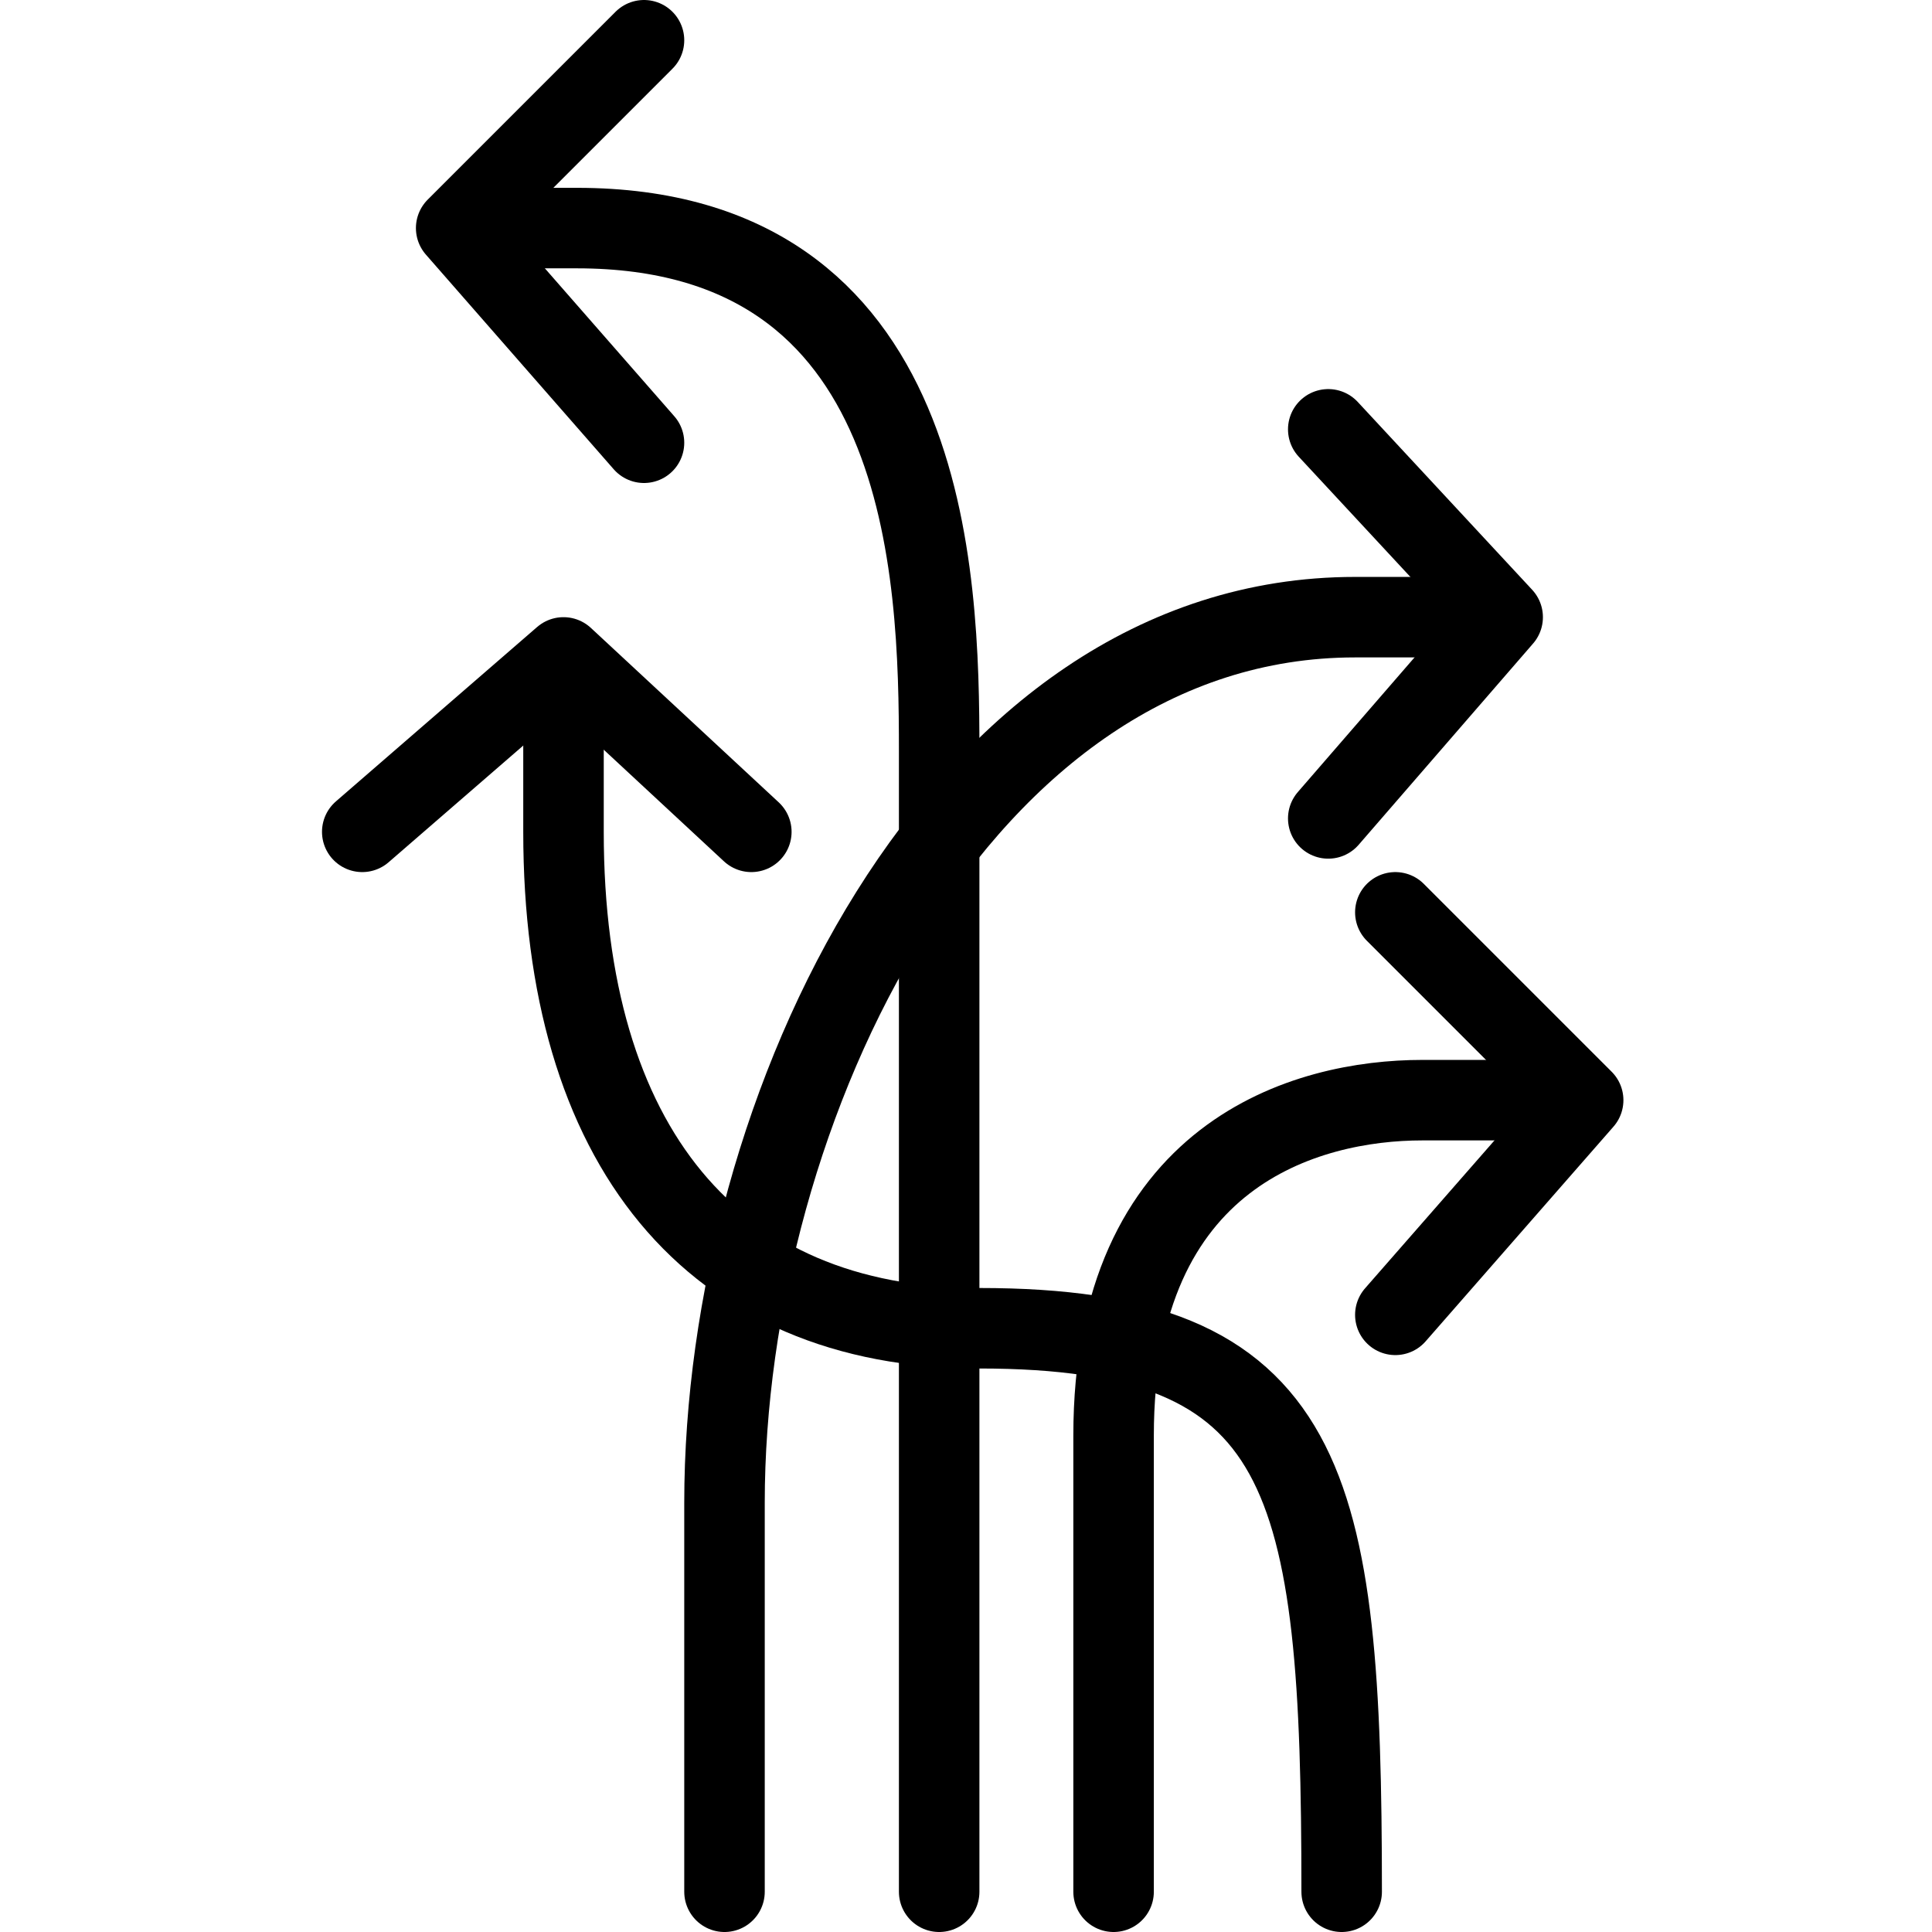 <svg xmlns="http://www.w3.org/2000/svg" viewBox="0 0 144 144"><path d="M36,17h7c26.37,0,27,25.71,27,39v85" style="fill:none;stroke:#000;stroke-linecap:round;stroke-linejoin:round;stroke-width:6px"/><path d="M54,141V112c0-29.23,17.36-66,47-66h9" style="fill:none;stroke:#000;stroke-linecap:round;stroke-linejoin:round;stroke-width:6px"/><path d="M42,52V62c0,23.3,11,37,31,37,24.67,0,27,11.13,27,42" style="fill:none;stroke:#000;stroke-linecap:round;stroke-linejoin:round;stroke-width:6px"/><path d="M116,82H106c-8.59,0-23,3.94-23,25v34" style="fill:none;stroke:#000;stroke-linecap:round;stroke-linejoin:round;stroke-width:6px"/><polyline points="27 62 42 49 56 62" style="fill:none;stroke:#000;stroke-linecap:round;stroke-linejoin:round;stroke-width:6px"/><polyline points="48 33 34 17 48 3" style="fill:none;stroke:#000;stroke-linecap:round;stroke-linejoin:round;stroke-width:6px"/><polyline points="99 61 112 46 99 32" style="fill:none;stroke:#000;stroke-linecap:round;stroke-linejoin:round;stroke-width:6px"/><polyline points="104 98 118 82 104 68" style="fill:none;stroke:#000;stroke-linecap:round;stroke-linejoin:round;stroke-width:6px"/><rect width="144" height="144" style="fill:none"/></svg>
